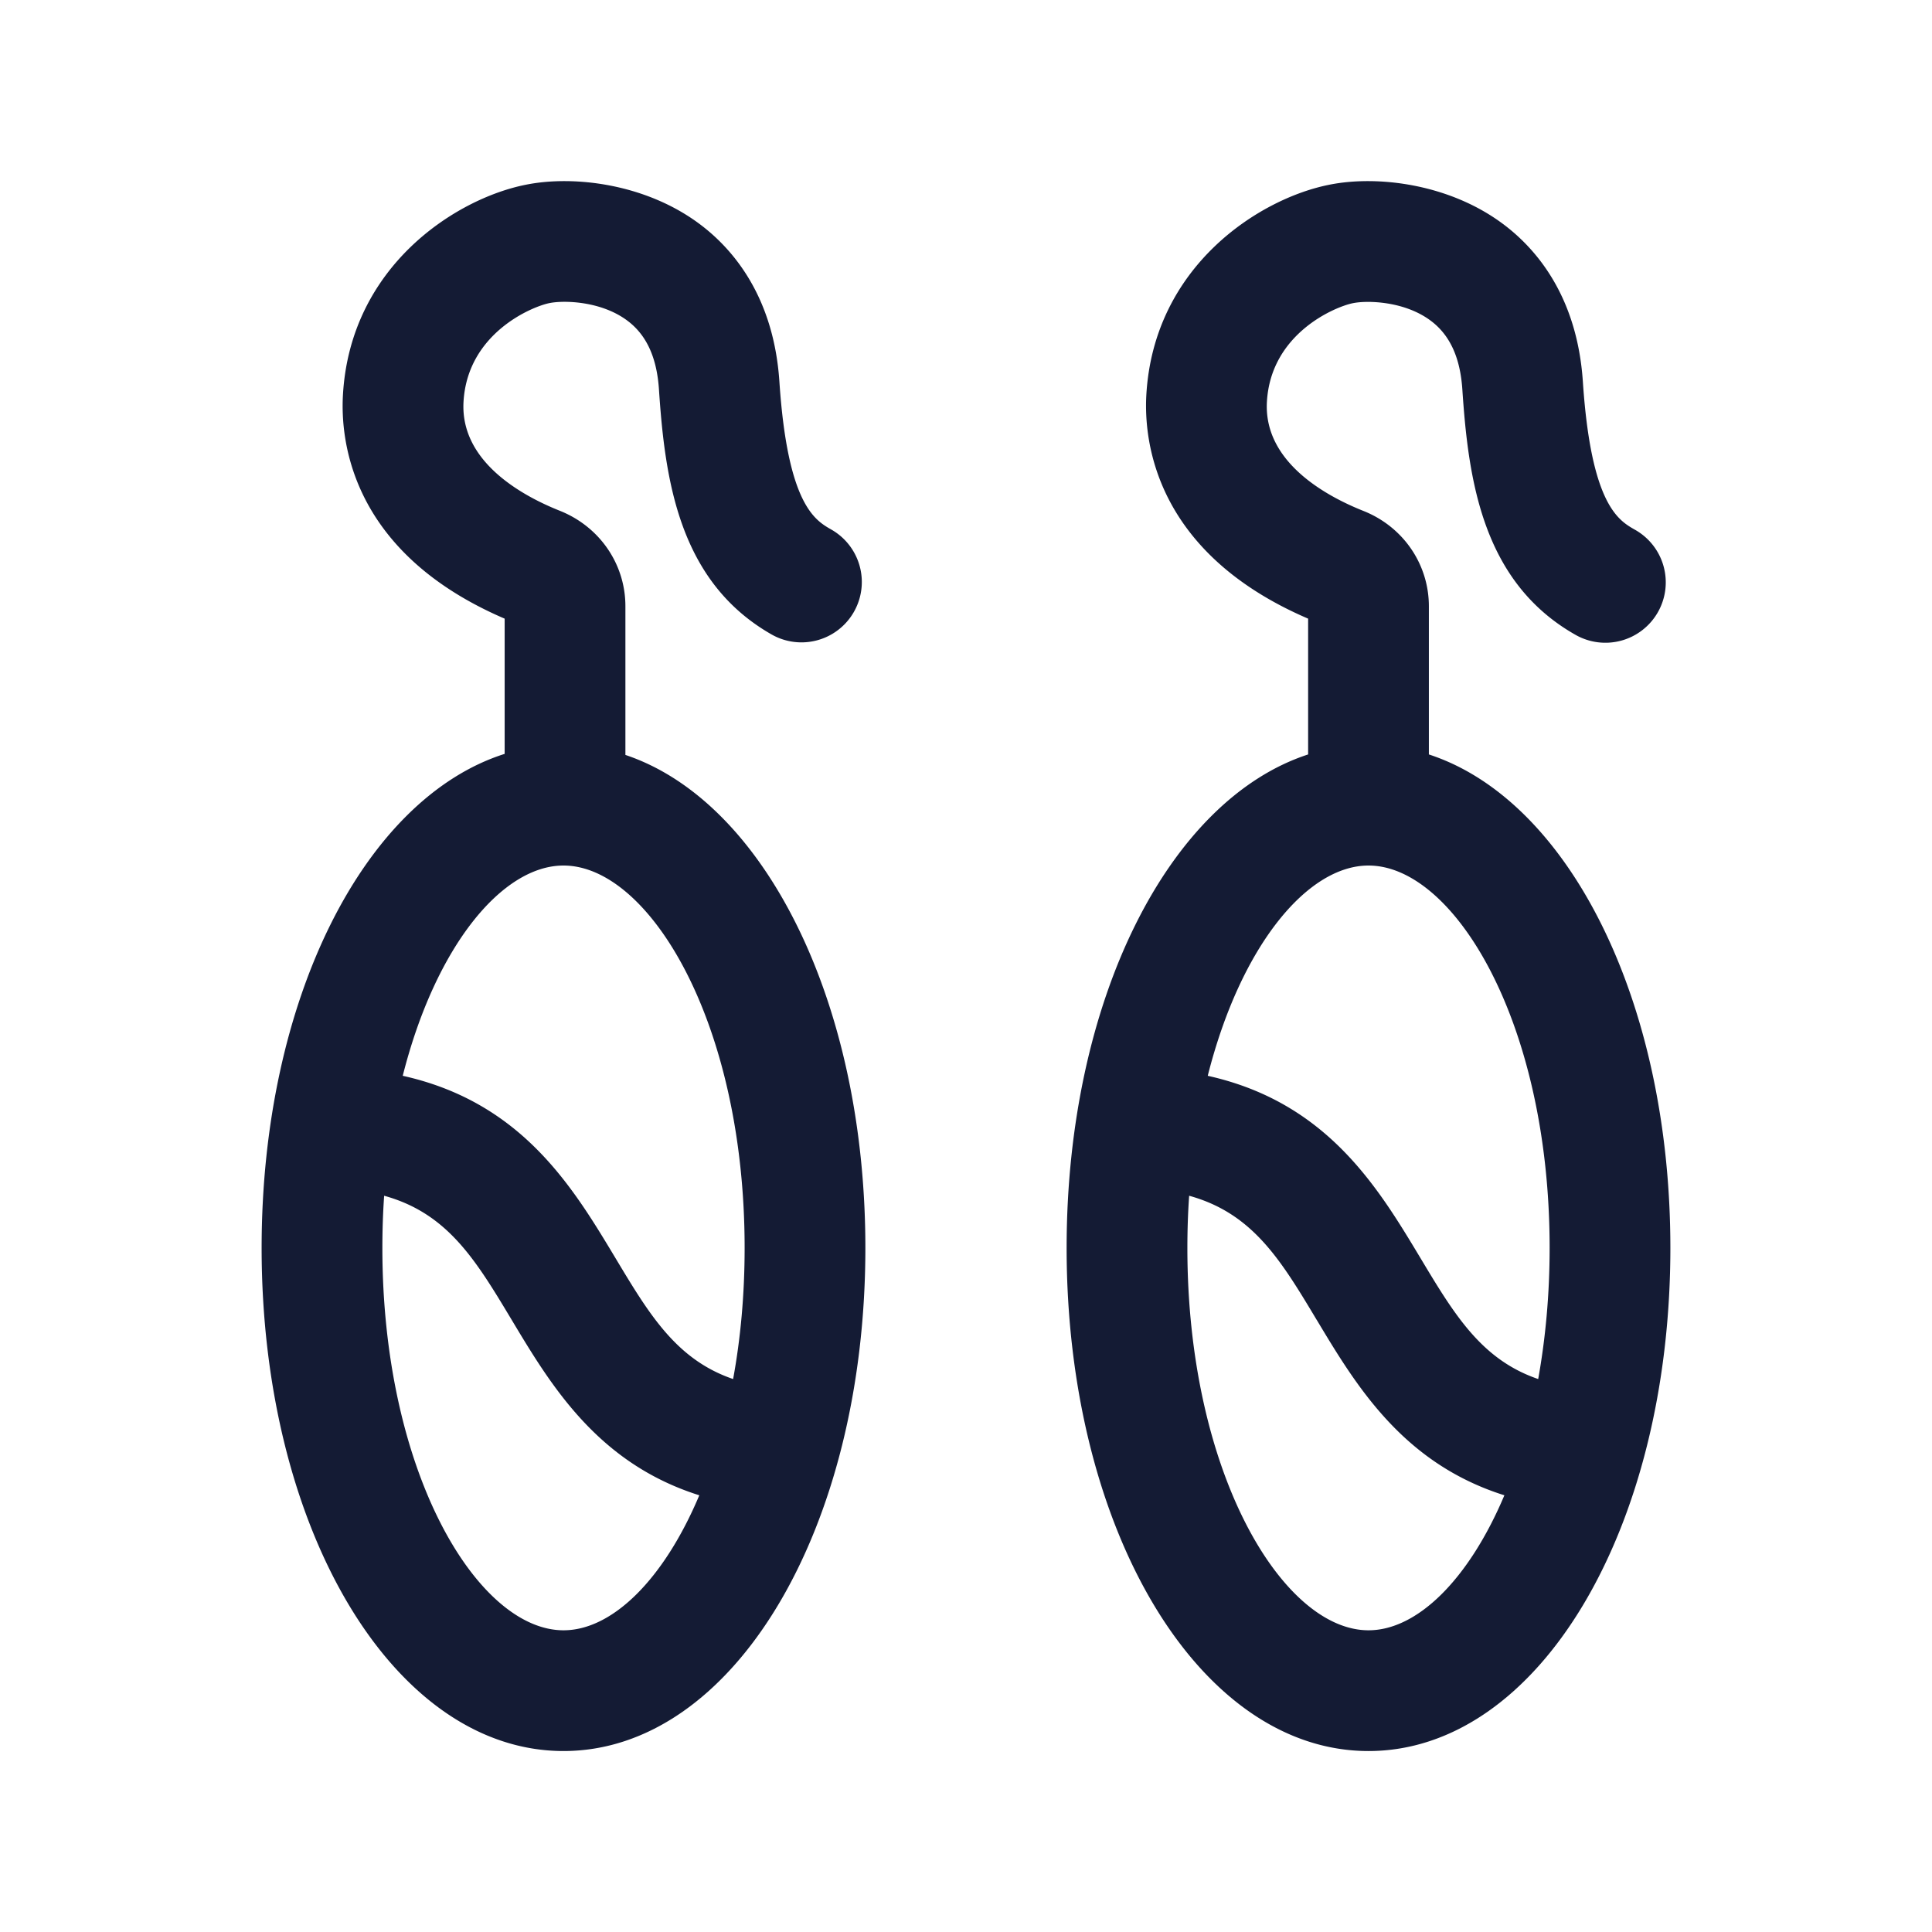 <svg xmlns="http://www.w3.org/2000/svg" width="24" height="24" fill="none"><path fill="#141B34" fill-rule="evenodd" d="M6.269 7.685v1.68c-1.742.553-3.019 3.05-3.019 6.137 0 3.505 1.647 6.25 3.75 6.25s3.75-2.745 3.75-6.25c0-3.065-1.26-5.548-2.981-6.124V7.531c0-.525-.321-.99-.817-1.187-.464-.185-1.236-.607-1.194-1.352.048-.853.852-1.184 1.068-1.227.176-.036.646-.028.975.224.233.178.359.456.385.851.075 1.128.25 2.386 1.398 3.041a.749.749 0 1 0 .744-1.302c-.204-.116-.544-.31-.646-1.838-.07-1.046-.566-1.634-.971-1.943-.675-.516-1.583-.624-2.18-.503-.864.171-2.181 1.008-2.271 2.614-.032.57.104 1.958 2.009 2.776M7 10.752c-.764 0-1.592 1.007-1.997 2.612 1.48.329 2.113 1.383 2.64 2.26.423.705.758 1.265 1.464 1.507.092-.5.143-1.046.143-1.629 0-2.799-1.186-4.75-2.25-4.75m-2.25 4.75q0-.333.022-.648c.79.218 1.139.8 1.585 1.543.488.814 1.068 1.78 2.33 2.178-.443 1.051-1.084 1.677-1.687 1.677-1.064 0-2.25-1.951-2.25-4.75m14.358 1.629c.09-.5.142-1.046.142-1.629 0-2.799-1.186-4.75-2.25-4.75-.764 0-1.592 1.007-1.997 2.612 1.48.329 2.113 1.383 2.64 2.26.423.705.758 1.265 1.465 1.507m-4.336-2.277q-.022.315-.022.648c0 2.799 1.186 4.75 2.25 4.75.603 0 1.244-.626 1.688-1.677-1.263-.398-1.842-1.364-2.33-2.177l-.001-.001c-.446-.744-.795-1.325-1.585-1.543m-1.522.648c0 3.505 1.647 6.25 3.75 6.25s3.75-2.745 3.75-6.25c0-3.076-1.268-5.566-3-6.13v-1.84c0-.526-.322-.992-.818-1.187-.463-.185-1.235-.607-1.194-1.352.047-.853.852-1.184 1.069-1.227.176-.036.645-.028.974.224.233.178.359.456.385.851.075 1.13.252 2.388 1.4 3.042a.75.75 0 1 0 .743-1.303c-.204-.116-.544-.31-.646-1.838-.07-1.047-.566-1.635-.971-1.944-.675-.516-1.583-.624-2.18-.503-.864.171-2.182 1.008-2.272 2.615-.031.568.106 1.957 2.01 2.775v1.687c-1.732.564-3 3.054-3 6.13" clip-rule="evenodd"/></svg>